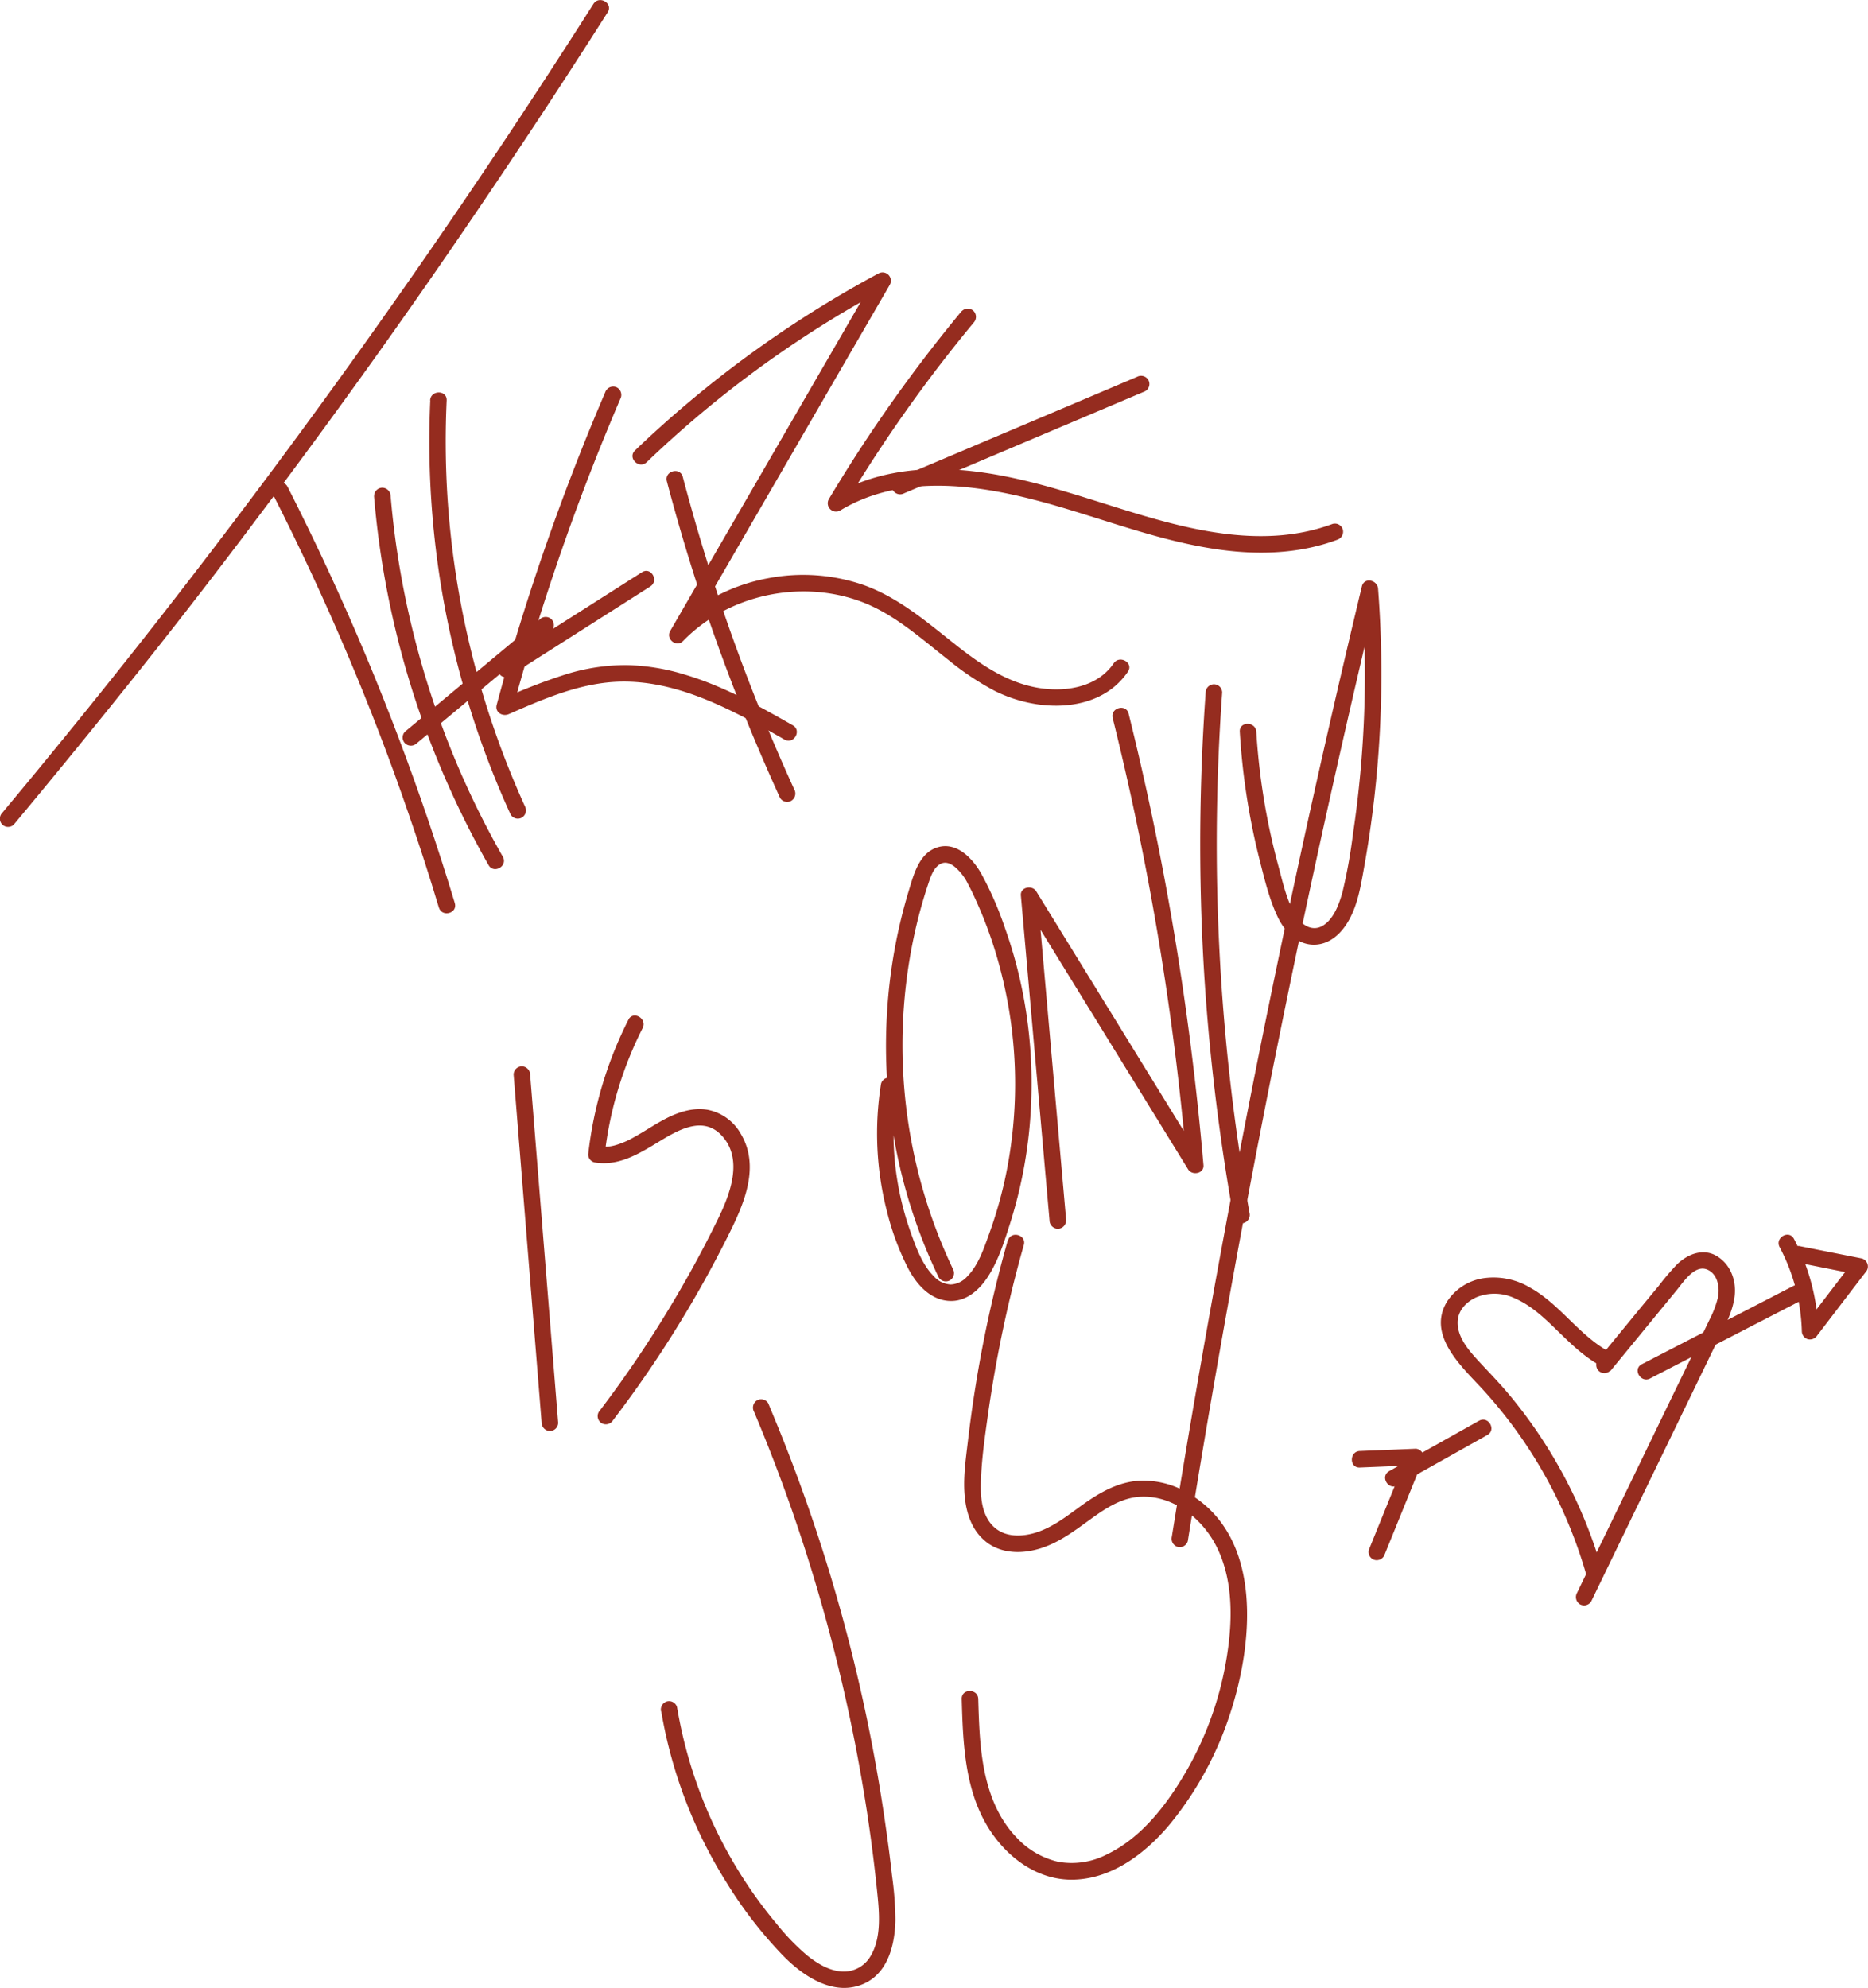 <svg id="Layer_26" data-name="Layer 26" xmlns="http://www.w3.org/2000/svg" viewBox="0 0 565.47 601.59"><defs><style>.cls-1{fill:#952c1f;}</style></defs><path class="cls-1" d="M143.37,238.36q11.92,23.44,22.21,47.64t18.77,48.91q4.85,14,9.13,28.26c.93,3.08,5.76,1.77,4.83-1.33q-7.68-25.38-17.08-50.2t-20.49-48.86q-6.26-13.59-13.05-26.94c-1.46-2.87-5.77-.34-4.32,2.52Z" transform="translate(-60.63 -88.52)"/><path class="cls-1" d="M64.87,338q19-22.78,37.52-46t36.45-47.12q17.88-23.72,35.14-47.88T208,148q16.65-24.6,32.66-49.61l3.93-6.16c1.73-2.72-2.59-5.23-4.32-2.52q-15.93,25.05-32.5,49.71t-33.62,48.68q-17.12,24.12-34.85,47.81t-36.08,47q-18.33,23.22-37.24,46l-4.67,5.61a2.56,2.56,0,0,0,0,3.54,2.51,2.51,0,0,0,3.53,0Z" transform="translate(-60.63 -88.52)"/><path class="cls-1" d="M173.85,238.63a270.54,270.54,0,0,0,23,88.71q5.28,11.75,11.68,23c1.59,2.79,5.91.28,4.32-2.53A264,264,0,0,1,194,307.14a268.41,268.41,0,0,1-11.78-43.42q-2.28-12.47-3.34-25.09a2.56,2.56,0,0,0-2.5-2.5,2.51,2.51,0,0,0-2.5,2.5Z" transform="translate(-60.63 -88.52)"/><path class="cls-1" d="M190.88,209.71a271.48,271.48,0,0,0,24.33,125.34,2.52,2.52,0,0,0,3.42.9,2.57,2.57,0,0,0,.9-3.42A267.71,267.71,0,0,1,196,237.58a269.89,269.89,0,0,1-.16-27.87c.15-3.22-4.85-3.21-5,0Z" transform="translate(-60.63 -88.52)"/><path class="cls-1" d="M186.78,313.48l40.8-34a2.52,2.52,0,0,0,0-3.53,2.55,2.55,0,0,0-3.54,0l-40.8,34a2.51,2.51,0,0,0,0,3.53,2.55,2.55,0,0,0,3.54,0Z" transform="translate(-60.63 -88.52)"/><path class="cls-1" d="M244.05,206.75a712.57,712.57,0,0,0-27,73.89q-3.2,10.55-6.06,21.18c-.62,2.29,1.76,3.66,3.67,2.82,10.73-4.7,21.9-9.56,33.8-9.82,11.26-.25,22.15,3.44,32.21,8.22,5.95,2.83,11.7,6,17.43,9.3,2.8,1.59,5.32-2.72,2.52-4.31-10.53-6-21.26-12-32.93-15.42a64.35,64.35,0,0,0-17.47-2.8,61.25,61.25,0,0,0-18.13,2.74,171.93,171.93,0,0,0-19.95,7.77l3.67,2.83a703.37,703.37,0,0,1,24.29-73.65q4-10.19,8.3-20.23a2.58,2.58,0,0,0-.9-3.42,2.52,2.52,0,0,0-3.42.9Z" transform="translate(-60.63 -88.52)"/><path class="cls-1" d="M214.93,293.09,257.5,266c2.71-1.72.2-6.05-2.52-4.31L212.4,288.77c-2.71,1.72-.2,6.05,2.53,4.32Z" transform="translate(-60.63 -88.52)"/><path class="cls-1" d="M262.5,234.18a593.41,593.41,0,0,0,25.32,75.25q4.29,10.35,8.93,20.55a2.51,2.51,0,0,0,3.42.89,2.56,2.56,0,0,0,.9-3.42,587.87,587.87,0,0,1-27.69-73.22q-3.22-10.64-6.06-21.38c-.82-3.11-5.64-1.79-4.82,1.33Z" transform="translate(-60.63 -88.52)"/><path class="cls-1" d="M256.4,228.4a329.94,329.94,0,0,1,55.35-42.83q8.53-5.25,17.36-10l-3.42-3.42-48.45,83.62L263.5,279.5c-1.41,2.44,1.93,5.09,3.93,3,13.49-13.89,35.11-18.6,53.28-12.12,10.31,3.68,18.55,11.24,27,17.86a84.56,84.56,0,0,0,13.85,9.28,43.35,43.35,0,0,0,13.36,4.2c10.17,1.42,21.1-1,27.15-9.92,1.82-2.67-2.51-5.18-4.31-2.53-4.77,7-13.87,8.68-21.84,7.58-9.95-1.37-18.12-7-25.83-13.05-8.7-6.87-17.18-14.26-27.74-18.12a55.94,55.94,0,0,0-29.33-2.13A54.83,54.83,0,0,0,263.9,279l3.92,3,48.45-83.63L330,174.69a2.52,2.52,0,0,0-3.42-3.42,336.16,336.16,0,0,0-58.87,40.17q-7.64,6.48-14.86,13.42c-2.33,2.23,1.21,5.76,3.54,3.54Z" transform="translate(-60.63 -88.52)"/><path class="cls-1" d="M351.77,182.64a452.93,452.93,0,0,0-32.16,43.91q-4.14,6.44-8.06,13A2.52,2.52,0,0,0,315,243c16.55-10,36.7-8.42,54.78-4.18,20.39,4.77,39.73,13.36,60.61,16.13,11.74,1.56,23.82,1.1,35-3.06a2.57,2.57,0,0,0,1.74-3.08,2.51,2.51,0,0,0-3.07-1.74c-20.33,7.55-42.21,2.18-62.15-3.95-19.13-5.89-38.35-12.88-58.67-12.6-10.77.15-21.48,2.57-30.77,8.16l3.42,3.42a442.4,442.4,0,0,1,30-44.1q4.64-6,9.47-11.82a2.56,2.56,0,0,0,0-3.53,2.52,2.52,0,0,0-3.54,0Z" transform="translate(-60.63 -88.52)"/><path class="cls-1" d="M334.35,237.8l56.92-24.1,16.06-6.8a2.51,2.51,0,0,0,.9-3.42,2.57,2.57,0,0,0-3.42-.9l-56.92,24.1-16.06,6.8a2.52,2.52,0,0,0-.9,3.42,2.57,2.57,0,0,0,3.42.9Z" transform="translate(-60.63 -88.52)"/><path class="cls-1" d="M216.11,413.75l6.6,82,1.88,23.36a2.57,2.57,0,0,0,2.5,2.5,2.51,2.51,0,0,0,2.5-2.5l-6.6-82-1.88-23.37a2.56,2.56,0,0,0-2.5-2.5,2.52,2.52,0,0,0-2.5,2.5Z" transform="translate(-60.63 -88.52)"/><path class="cls-1" d="M250.85,397.16a119.48,119.48,0,0,0-12.16,40.73,2.48,2.48,0,0,0,1.83,2.41c7.77,1.39,14.36-3.13,20.7-6.93,5.61-3.36,12.55-6.89,17.85-1.21,6.68,7.14,2.58,17.73-1.07,25.23-4.75,9.75-10,19.28-15.66,28.54a350,350,0,0,1-20.45,29.91,2.52,2.52,0,0,0,.89,3.42,2.56,2.56,0,0,0,3.42-.9,350.18,350.18,0,0,0,35.41-57c4.5-9.1,9-19.95,3.32-29.61a14.79,14.79,0,0,0-10.18-7.37c-3.93-.62-7.63.39-11.18,2-3.87,1.81-7.37,4.31-11.11,6.36a25,25,0,0,1-5.35,2.32,11.86,11.86,0,0,1-5.26.4l1.84,2.41a112.62,112.62,0,0,1,11.48-38.21c1.45-2.86-2.86-5.4-4.32-2.52Z" transform="translate(-60.63 -88.52)"/><path class="cls-1" d="M327.34,416.48a94.7,94.7,0,0,0,1.78,38.65,80.1,80.1,0,0,0,6.42,17.27c2.48,4.67,6.35,9.22,11.92,9.8s9.82-3.4,12.51-7.74c3-4.8,4.78-10.48,6.48-15.84A138.73,138.73,0,0,0,372.74,423a142.05,142.05,0,0,0-3-36.44,136.46,136.46,0,0,0-4.86-17.09,102.73,102.73,0,0,0-7.27-16.66c-2.6-4.53-7.45-9.67-13.24-7.83-5.51,1.75-7.14,8.18-8.63,13.08a159.74,159.74,0,0,0-6.56,36.41A162,162,0,0,0,341,466.64q1.77,4.28,3.78,8.46a2.52,2.52,0,0,0,3.42.9,2.56,2.56,0,0,0,.9-3.42,157.83,157.83,0,0,1-11.9-100.22,146.91,146.91,0,0,1,4.52-16.63c.63-1.88,1.4-4.16,3.05-5.4s3.22-.69,4.64.34a15.47,15.47,0,0,1,4.22,5.34c1.32,2.45,2.46,5,3.56,7.55a129,129,0,0,1,5.56,15.74,136.82,136.82,0,0,1,2,66.55A131.35,131.35,0,0,1,360,462.11c-1.59,4.41-3.24,9.37-6.62,12.77a7.07,7.07,0,0,1-4.89,2.38,7.22,7.22,0,0,1-5.07-2.37c-3.59-3.53-5.46-8.75-7.11-13.39a89.46,89.46,0,0,1-5.07-35,84.59,84.59,0,0,1,.92-8.68,2.56,2.56,0,0,0-1.74-3.07,2.52,2.52,0,0,0-3.08,1.74Z" transform="translate(-60.63 -88.52)"/><path class="cls-1" d="M383.38,457.89l-6.75-76.5-1.93-21.86L370,360.8l39.28,63.75,11,17.86c1.21,2,4.88,1.33,4.66-1.27q-2.33-27-6.3-53.92-3.94-26.66-9.53-53-3.15-14.91-6.83-29.7c-.77-3.12-5.6-1.8-4.82,1.33q6.47,26,11.33,52.41t8.05,52.84q1.8,15,3.1,30.06l4.65-1.26-39.27-63.75-11-17.86c-1.21-2-4.89-1.33-4.66,1.26l6.75,76.5,1.93,21.86a2.56,2.56,0,0,0,2.5,2.5,2.52,2.52,0,0,0,2.5-2.5Z" transform="translate(-60.63 -88.52)"/><path class="cls-1" d="M425.6,298.11q-2.22,30.94-1.45,62t4.64,62.09q2.16,17.43,5.26,34.71a2.53,2.53,0,0,0,3.07,1.75,2.55,2.55,0,0,0,1.75-3.08q-5.44-30.33-7.9-61.08c-1.64-20.53-2.29-41.15-1.92-61.74q.3-17.34,1.55-34.65a2.52,2.52,0,0,0-2.5-2.5,2.55,2.55,0,0,0-2.5,2.5Z" transform="translate(-60.63 -88.52)"/><path class="cls-1" d="M435.93,310A209.6,209.6,0,0,0,442,349.05c1.47,5.76,2.9,11.82,5.51,17.19,2.12,4.37,6,8.36,11.18,8.18,4.72-.16,8.22-3.66,10.37-7.59,2.61-4.77,3.48-10.12,4.43-15.41a331.66,331.66,0,0,0,4.3-84.74c-.21-2.66-4.22-3.57-4.91-.66q-6.67,27.81-12.94,55.71t-12.1,55.9q-5.85,28-11.27,56.07t-10.49,56.52q-5,28.15-9.59,56.38c-.38,2.33-.75,4.66-1.13,7a2.59,2.59,0,0,0,1.75,3.08,2.54,2.54,0,0,0,3.08-1.75q4.53-28.23,9.48-56.4T440,442.26q5.37-28.08,11.16-56.09T463.23,330q6.21-27.92,12.83-55.74l1.65-6.88-4.91-.67A327.86,327.86,0,0,1,470.18,341,160.39,160.39,0,0,1,467,358.58c-1,3.51-2.51,7.81-5.68,9.93-3.33,2.22-6.67,0-8.5-3-2.7-4.42-3.85-9.9-5.19-14.84A202.79,202.79,0,0,1,440.93,310c-.2-3.2-5.2-3.22-5,0Z" transform="translate(-60.63 -88.52)"/><path class="cls-1" d="M260.8,606.49a142.21,142.21,0,0,0,19.9,52,129.66,129.66,0,0,0,17.08,22c6.18,6.29,15.51,12.46,24.5,8.32,7.28-3.36,9.27-11.95,9.4-19.24a101.19,101.19,0,0,0-1-13.24q-.87-7.75-2-15.49a511.46,511.46,0,0,0-12.59-61.26,511.55,511.55,0,0,0-19.89-59.06c-1-2.43-2-4.86-3-7.28a2.51,2.51,0,0,0-3.42-.9,2.57,2.57,0,0,0-.9,3.42,506.33,506.33,0,0,1,20,56.6,511.38,511.38,0,0,1,13.2,58.27q2.46,14.76,4,29.65c.7,6.72,1.64,14.92-2.28,20.82a9.33,9.33,0,0,1-8.09,4.09c-3.91-.14-7.65-2.4-10.63-4.78a68.3,68.3,0,0,1-9.32-9.61c-2.81-3.34-5.45-6.83-7.92-10.43a138.27,138.27,0,0,1-21-48.63q-.7-3.26-1.26-6.54a2.51,2.51,0,0,0-3.07-1.75,2.56,2.56,0,0,0-1.75,3.08Z" transform="translate(-60.63 -88.52)"/><path class="cls-1" d="M365.7,463.92a385.72,385.72,0,0,0-9.13,40.31q-1.74,10.22-2.95,20.52c-.67,5.69-1.55,11.54-.89,17.27.6,5.22,2.45,10.23,6.82,13.44,4.64,3.39,10.81,3.33,16.08,1.66,5.55-1.75,10.08-5.16,14.72-8.53,4.31-3.12,9-6.4,14.48-7,10.44-1.06,19.85,6.36,24.23,15.34,5.19,10.62,4.66,23.45,2.64,34.8a100.93,100.93,0,0,1-12.54,33.82c-5.72,9.64-13.16,19.24-23.48,24.21A23.18,23.18,0,0,1,381.05,652a24.72,24.72,0,0,1-12.72-7.4c-8.25-8.61-10.48-20.74-11.18-32.23-.2-3.21-.3-6.44-.39-9.66s-5.09-3.23-5,0c.37,12.91.83,26.7,7.56,38.15,5.56,9.46,15.31,17,26.71,16.52,11.76-.45,21.87-8.41,29.05-17.15a102.84,102.84,0,0,0,17.9-33c7-21.26,10.12-53.22-12.32-66.61a26.46,26.46,0,0,0-15.83-3.92c-6.08.57-11.3,3.56-16.17,7-4.55,3.25-9,6.91-14.36,8.62-4.73,1.49-10.29,1.51-13.7-2.63-3.07-3.74-3.23-9.2-3-13.79.26-6.38,1.2-12.78,2.08-19.1a388,388,0,0,1,8.18-41.49c.85-3.36,1.76-6.7,2.7-10,.88-3.1-3.95-4.42-4.82-1.33Z" transform="translate(-60.63 -88.52)"/><path class="cls-1" d="M548.49,498c-9.56-4.81-15.34-14.58-24.67-19.78a21.56,21.56,0,0,0-14.34-2.82,16,16,0,0,0-10.78,7c-6.07,9.85,3.79,19.16,10,25.78A140.22,140.22,0,0,1,541,565.75c.87,3.09,5.69,1.78,4.82-1.33a146,146,0,0,0-28.09-53.51c-3.13-3.79-6.58-7.27-9.9-10.89-2.84-3.12-6.09-7-5.95-11.46.11-3.48,2.66-6.1,5.75-7.46a14.4,14.4,0,0,1,11.64.39c5.06,2.23,9.1,6.14,13,9.94,4.17,4.07,8.43,8.21,13.69,10.85,2.87,1.44,5.4-2.87,2.52-4.31Z" transform="translate(-60.63 -88.52)"/><path class="cls-1" d="M548.18,503.36l20.09-24.47c1.92-2.33,5.24-7.52,8.92-6.23,3.39,1.2,4.13,5.5,3.47,8.58a29.72,29.72,0,0,1-2.48,6.56c-1.14,2.38-2.3,4.75-3.45,7.13l-7,14.37-13.93,28.76L538,570.63a2.57,2.57,0,0,0,.9,3.42,2.53,2.53,0,0,0,3.42-.9q14.91-30.78,29.83-61.55l7.4-15.27c2.34-4.83,5.38-9.81,6.13-15.19.65-4.67-.91-9.55-5-12.25-4.22-2.81-9.1-.92-12.42,2.31a76.89,76.89,0,0,0-5.49,6.45l-6,7.26-12.24,14.91a2.57,2.57,0,0,0,0,3.54,2.51,2.51,0,0,0,3.53,0Z" transform="translate(-60.63 -88.52)"/><path class="cls-1" d="M560.14,505.7,606.08,482c2.86-1.48.33-5.8-2.53-4.32l-45.94,23.72c-2.86,1.48-.33,5.79,2.53,4.32Z" transform="translate(-60.63 -88.52)"/><path class="cls-1" d="M604.26,470.53l18.64,3.71-1.49-3.68-15,19.62,4.66,1.26a63.6,63.6,0,0,0-7.4-28c-1.51-2.85-5.83-.32-4.32,2.52a57.92,57.92,0,0,1,6.72,25.46,2.56,2.56,0,0,0,1.83,2.41,2.64,2.64,0,0,0,2.83-1.15l15-19.61a2.52,2.52,0,0,0-1.5-3.68l-18.65-3.7a2.57,2.57,0,0,0-3.07,1.74,2.52,2.52,0,0,0,1.75,3.08Z" transform="translate(-60.63 -88.52)"/><path class="cls-1" d="M508.36,518.5l-27.22,15.25c-2.81,1.58-.29,5.9,2.52,4.32l27.23-15.26c2.8-1.57.28-5.89-2.53-4.31Z" transform="translate(-60.63 -88.52)"/><path class="cls-1" d="M472.28,532.66l16.81-.69-2.41-3.17L475,557.56a2.51,2.51,0,0,0,1.74,3.07,2.56,2.56,0,0,0,3.08-1.74l11.67-28.76c.61-1.49-.93-3.22-2.41-3.16l-16.81.69c-3.21.13-3.23,5.14,0,5Z" transform="translate(-60.63 -88.52)"/></svg>